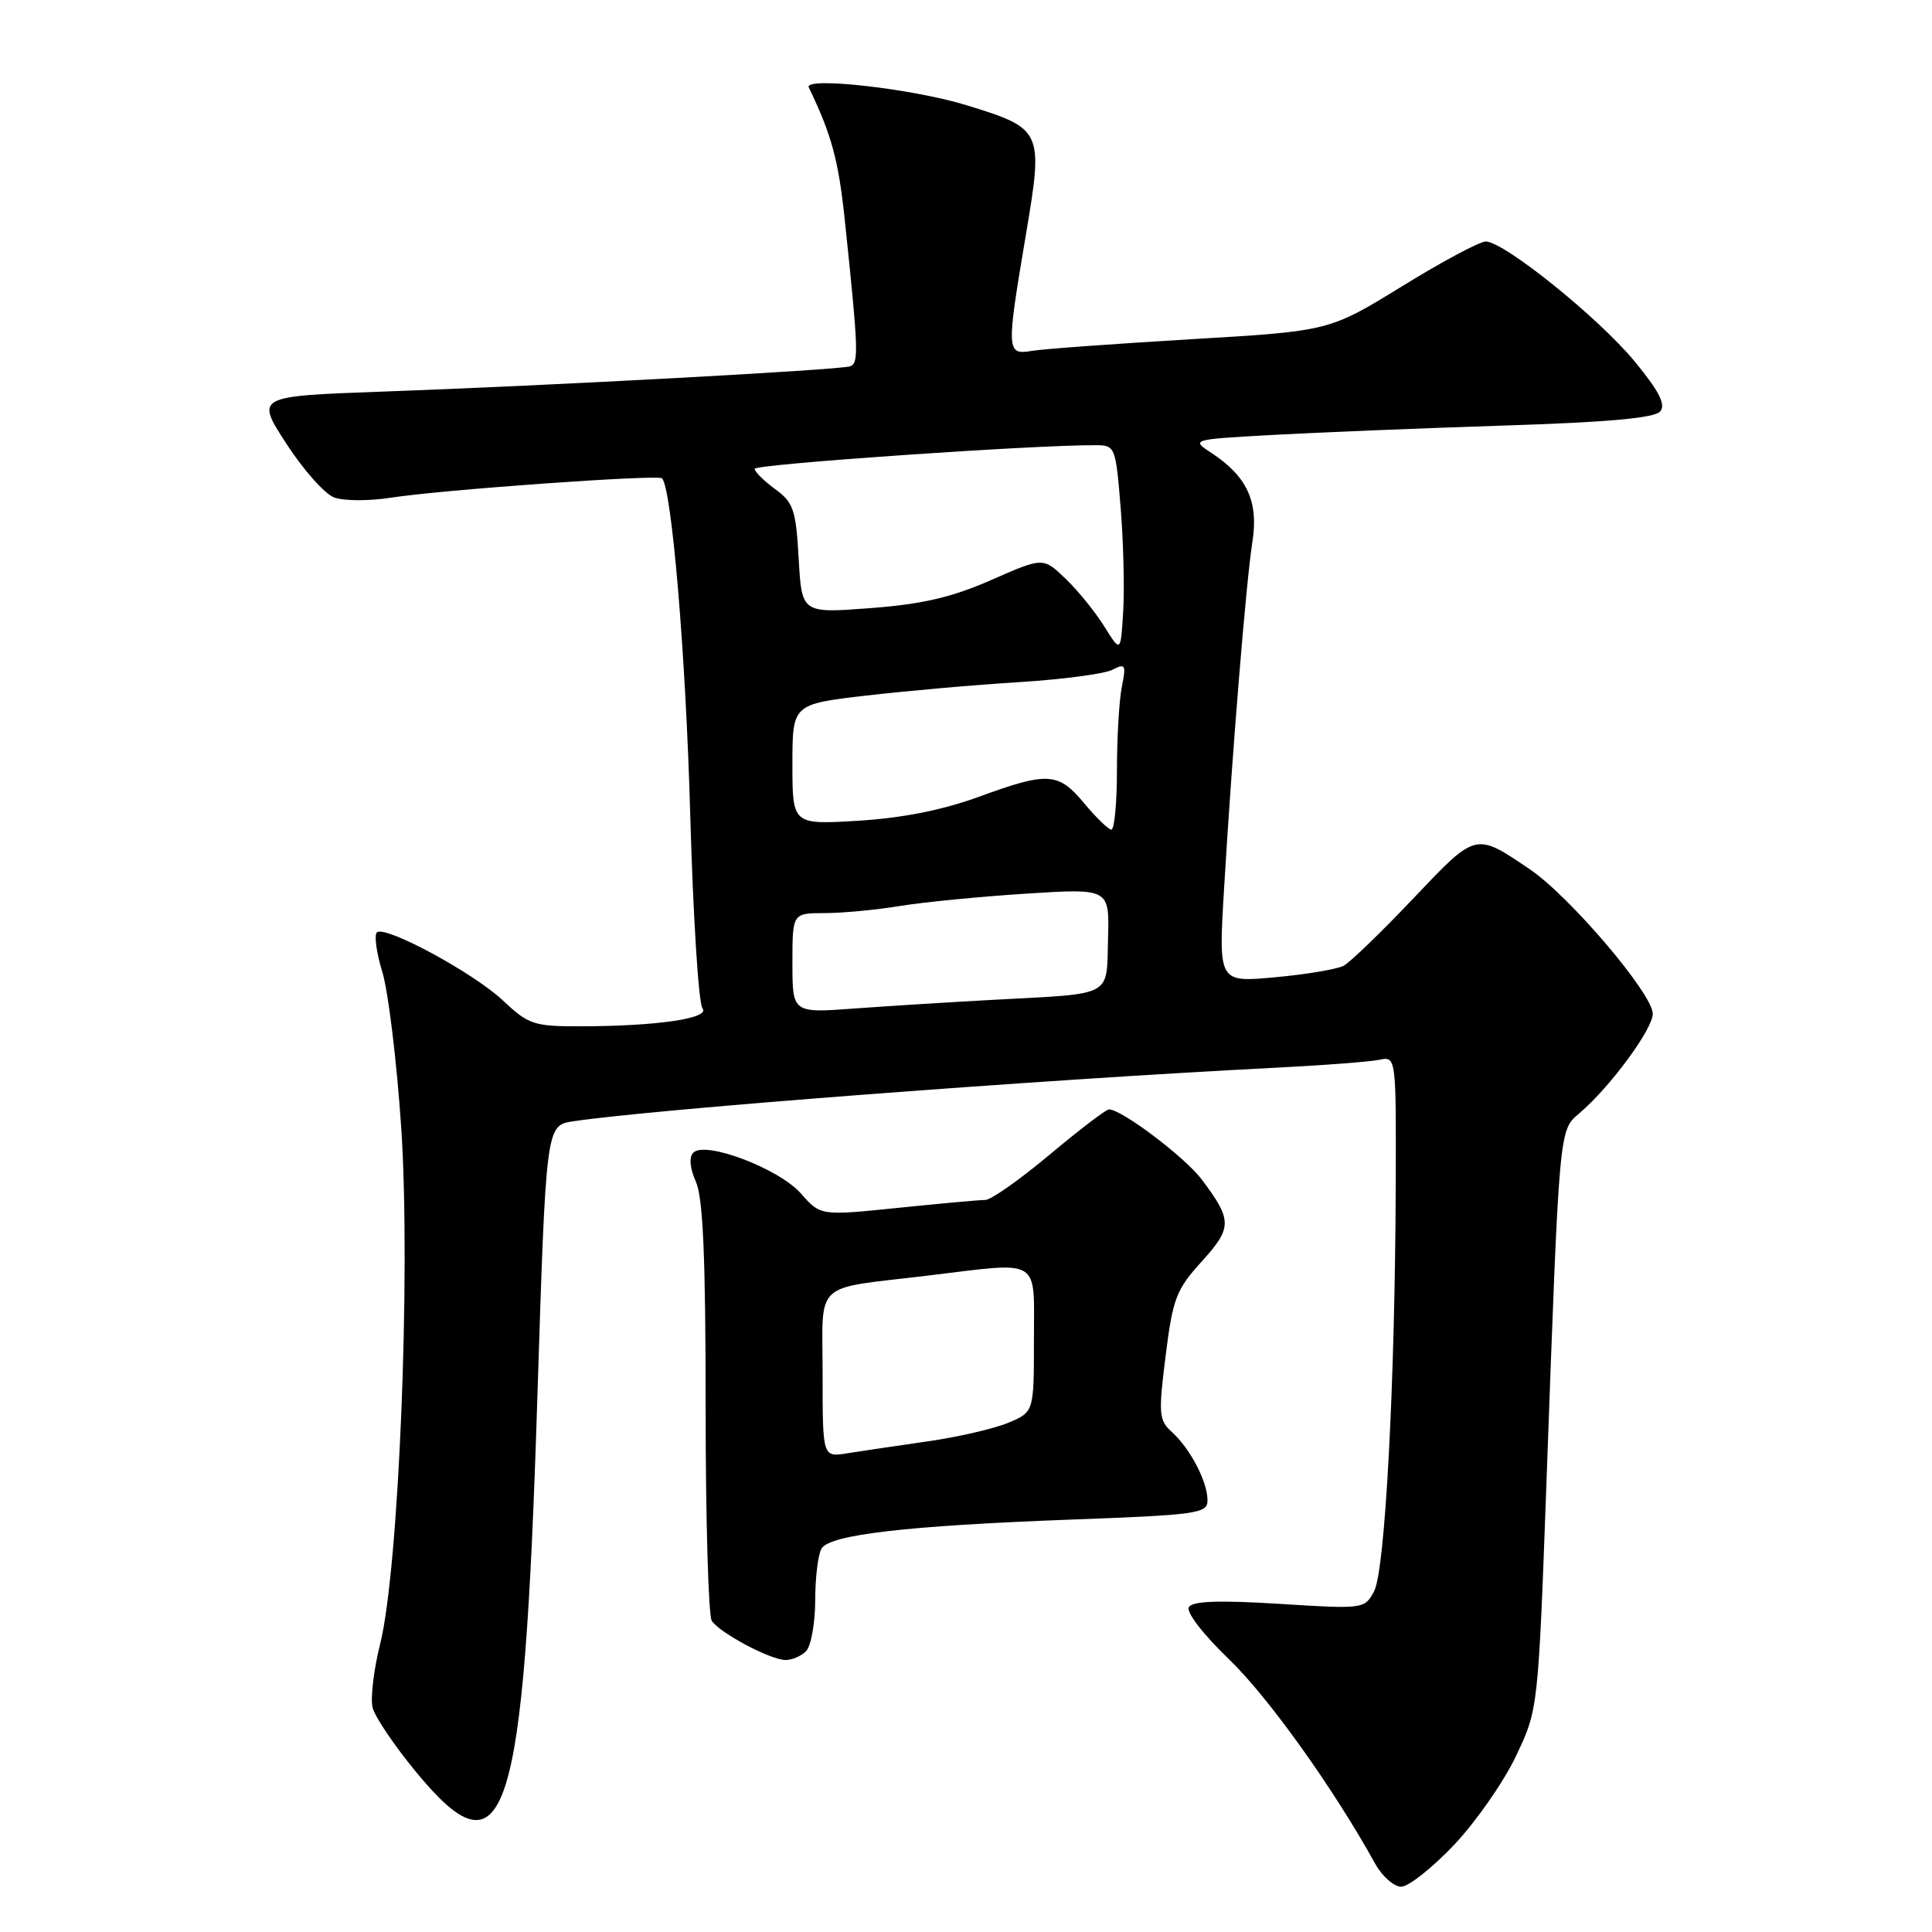 <?xml version="1.0" encoding="UTF-8" standalone="no"?>
<!DOCTYPE svg PUBLIC "-//W3C//DTD SVG 1.1//EN" "http://www.w3.org/Graphics/SVG/1.1/DTD/svg11.dtd" >
<svg xmlns="http://www.w3.org/2000/svg" xmlns:xlink="http://www.w3.org/1999/xlink" version="1.1" viewBox="0 0 256 256">
 <g >
 <path fill="currentColor"
d=" M 192.68 244.45 C 195.56 241.40 199.25 236.11 200.87 232.70 C 203.82 226.50 203.82 226.50 204.93 196.00 C 206.64 148.98 206.57 149.83 209.29 147.50 C 213.36 144.03 219.00 136.37 219.00 134.33 C 219.00 131.70 208.01 118.78 202.73 115.20 C 195.44 110.27 195.66 110.21 187.23 119.09 C 183.02 123.53 178.88 127.52 178.04 127.97 C 177.19 128.42 173.11 129.11 168.98 129.49 C 161.45 130.19 161.45 130.19 162.19 117.85 C 163.27 99.66 165.11 77.17 165.95 71.79 C 166.79 66.46 165.24 63.11 160.51 60.01 C 157.81 58.24 157.83 58.23 168.65 57.63 C 174.62 57.30 188.38 56.74 199.23 56.39 C 213.10 55.95 219.26 55.39 219.99 54.51 C 220.75 53.60 219.84 51.82 216.59 47.88 C 211.84 42.11 199.28 32.00 196.87 32.00 C 196.06 32.00 191.07 34.67 185.77 37.94 C 176.13 43.87 176.13 43.87 157.82 44.95 C 147.74 45.55 138.26 46.24 136.75 46.49 C 133.34 47.06 133.32 46.61 135.95 31.02 C 138.26 17.30 138.15 17.05 128.13 13.96 C 120.99 11.75 106.45 10.11 107.17 11.59 C 110.19 17.84 111.11 21.24 111.94 29.17 C 113.75 46.41 113.82 48.14 112.64 48.54 C 111.21 49.02 73.04 51.09 50.69 51.89 C 33.87 52.50 33.87 52.50 37.93 58.77 C 40.16 62.22 43.01 65.43 44.26 65.91 C 45.51 66.39 48.90 66.40 51.78 65.95 C 58.36 64.91 87.18 62.85 87.72 63.38 C 89.01 64.68 90.88 86.89 91.46 107.99 C 91.84 121.45 92.57 132.98 93.08 133.60 C 94.18 134.93 87.08 135.98 76.89 135.99 C 70.74 136.00 70.03 135.76 66.66 132.59 C 62.84 128.98 51.29 122.70 49.97 123.52 C 49.55 123.78 49.85 126.14 50.65 128.75 C 51.45 131.36 52.58 140.70 53.17 149.50 C 54.44 168.78 52.85 207.88 50.38 217.80 C 49.51 221.26 49.06 225.09 49.38 226.30 C 49.69 227.51 52.26 231.31 55.09 234.75 C 67.00 249.23 69.41 241.82 71.20 185.31 C 72.35 149.12 72.35 149.12 75.93 148.58 C 86.74 146.96 138.30 143.03 169.00 141.48 C 175.32 141.16 181.51 140.69 182.75 140.43 C 185.00 139.96 185.00 139.96 184.94 157.23 C 184.85 183.42 183.53 208.15 182.07 210.86 C 180.82 213.20 180.69 213.22 169.52 212.52 C 161.55 212.02 158.03 212.15 157.54 212.94 C 157.13 213.59 159.37 216.51 162.83 219.84 C 168.03 224.84 176.66 236.91 182.20 246.92 C 183.14 248.62 184.70 250.00 185.67 250.00 C 186.63 250.00 189.79 247.50 192.68 244.45 Z  M 106.80 218.80 C 107.46 218.14 108.01 215.10 108.02 212.05 C 108.02 209.00 108.41 205.90 108.87 205.17 C 110.03 203.34 120.20 202.17 141.75 201.36 C 158.75 200.73 160.00 200.55 160.00 198.79 C 160.00 196.34 157.72 191.96 155.30 189.77 C 153.55 188.19 153.48 187.40 154.45 179.66 C 155.40 172.06 155.85 170.88 159.23 167.16 C 163.30 162.66 163.30 161.70 159.23 156.28 C 157.02 153.34 148.63 147.00 146.95 147.00 C 146.56 147.00 143.02 149.70 139.08 153.00 C 135.14 156.30 131.31 159.00 130.56 159.00 C 129.82 159.00 124.60 159.47 118.97 160.05 C 108.73 161.10 108.73 161.10 106.12 158.14 C 103.21 154.84 93.46 151.14 91.87 152.73 C 91.28 153.32 91.40 154.75 92.21 156.59 C 93.16 158.73 93.50 166.66 93.50 186.50 C 93.50 201.35 93.87 214.07 94.31 214.76 C 95.34 216.35 101.99 219.90 104.05 219.96 C 104.90 219.98 106.14 219.46 106.80 218.80 Z  M 105.00 127.62 C 105.00 121.00 105.00 121.00 109.25 120.99 C 111.59 120.99 116.08 120.57 119.24 120.05 C 122.39 119.53 129.93 118.80 135.99 118.41 C 147.01 117.71 147.01 117.71 146.82 124.38 C 146.61 132.18 147.64 131.62 132.00 132.46 C 126.22 132.77 117.79 133.30 113.25 133.63 C 105.00 134.24 105.00 134.24 105.00 127.62 Z  M 143.65 106.43 C 140.23 102.31 138.84 102.23 129.62 105.61 C 124.87 107.34 119.58 108.39 113.75 108.75 C 105.00 109.28 105.00 109.28 105.00 101.29 C 105.00 93.31 105.00 93.31 114.75 92.17 C 120.11 91.55 129.22 90.74 135.00 90.39 C 140.78 90.03 146.35 89.29 147.40 88.75 C 149.12 87.86 149.24 88.07 148.65 91.01 C 148.29 92.79 148.00 97.79 148.00 102.12 C 148.00 106.46 147.66 109.97 147.25 109.93 C 146.84 109.89 145.22 108.31 143.65 106.43 Z  M 146.32 83.00 C 145.12 81.08 142.81 78.22 141.18 76.67 C 138.22 73.83 138.22 73.83 131.31 76.87 C 126.08 79.16 122.19 80.06 115.32 80.58 C 106.24 81.27 106.24 81.27 105.83 74.03 C 105.46 67.53 105.14 66.58 102.71 64.81 C 101.22 63.72 100.00 62.51 100.00 62.12 C 100.00 61.51 136.95 58.95 145.16 58.99 C 147.77 59.00 147.83 59.16 148.49 67.25 C 148.86 71.79 149.01 77.97 148.83 81.00 C 148.50 86.50 148.50 86.50 146.32 83.00 Z  M 109.00 182.12 C 109.00 169.49 107.52 170.88 122.97 169.02 C 138.15 167.19 137.00 166.50 137.00 177.55 C 137.00 187.10 137.00 187.10 133.59 188.53 C 131.71 189.31 126.87 190.43 122.84 191.00 C 118.80 191.58 114.04 192.29 112.25 192.57 C 109.00 193.09 109.00 193.09 109.00 182.12 Z "/>
</g>
</svg>